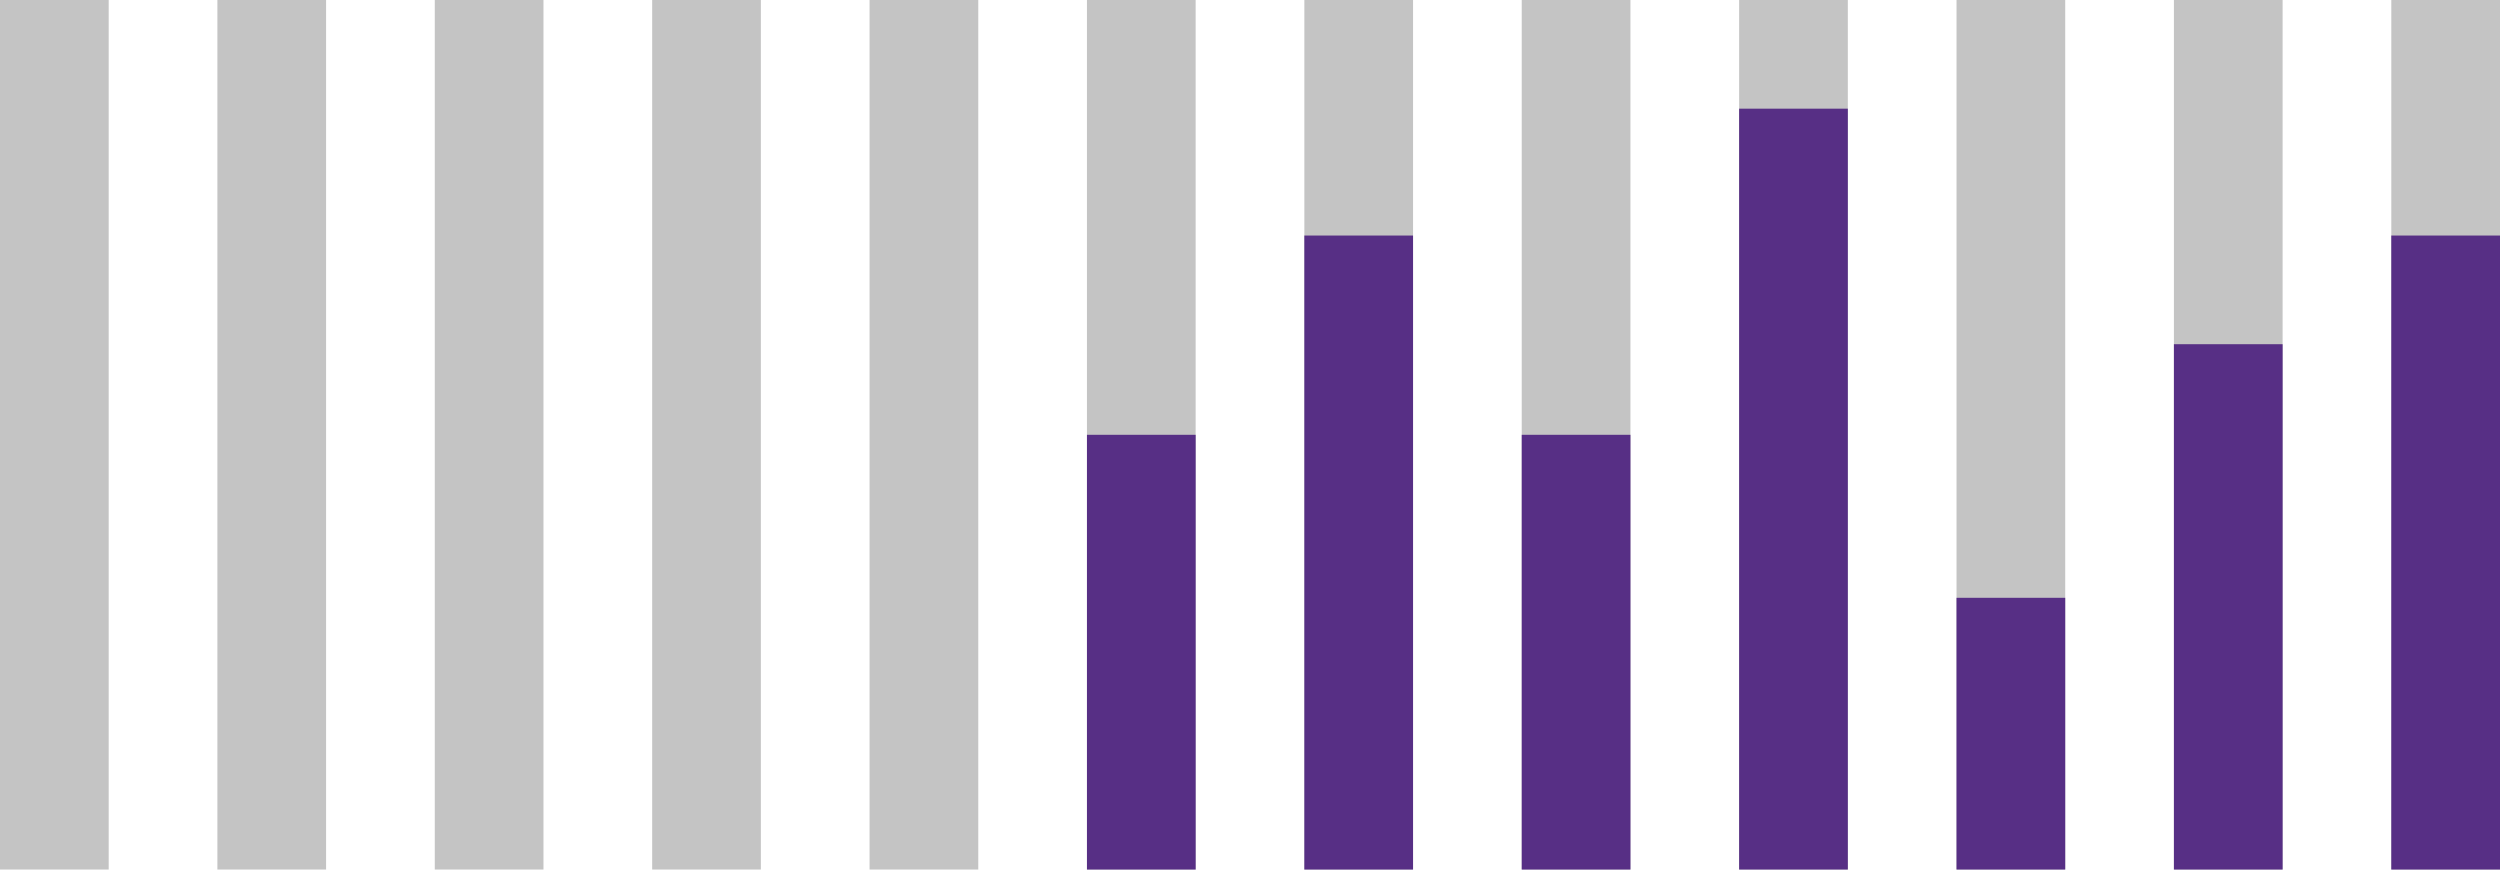 <svg width="92" height="32" viewBox="0 0 92 32" fill="none" xmlns="http://www.w3.org/2000/svg">
<rect width="4" height="32" fill="#C4C4C4"/>
<rect x="8" width="4" height="32" fill="#C4C4C4"/>
<rect x="16" width="4" height="32" fill="#C4C4C4"/>
<rect x="24" width="4" height="32" fill="#C4C4C4"/>
<rect x="32" width="4" height="32" fill="#C4C4C4"/>
<rect x="40" width="4" height="32" fill="#C4C4C4"/>
<rect x="48" width="4" height="32" fill="#C4C4C4"/>
<rect x="56" width="4" height="32" fill="#C4C4C4"/>
<rect x="64" width="4" height="32" fill="#C4C4C4"/>
<rect x="72" width="4" height="32" fill="#C4C4C4"/>
<rect x="80" width="4" height="32" fill="#C4C4C4"/>
<rect x="88" width="4" height="32" fill="#C4C4C4"/>
<rect x="40" y="16" width="4" height="16" fill="#572F85"/>
<rect x="48" y="8.667" width="4" height="23.333" fill="#572F85"/>
<rect x="56" y="16" width="4" height="16" fill="#572F85"/>
<rect x="64" y="4" width="4" height="28" fill="#572F85"/>
<rect x="72" y="22" width="4" height="10" fill="#572F85"/>
<rect x="80" y="12.667" width="4" height="19.333" fill="#572F85"/>
<rect x="88" y="8.667" width="4" height="23.333" fill="#572F85"/>
</svg>
